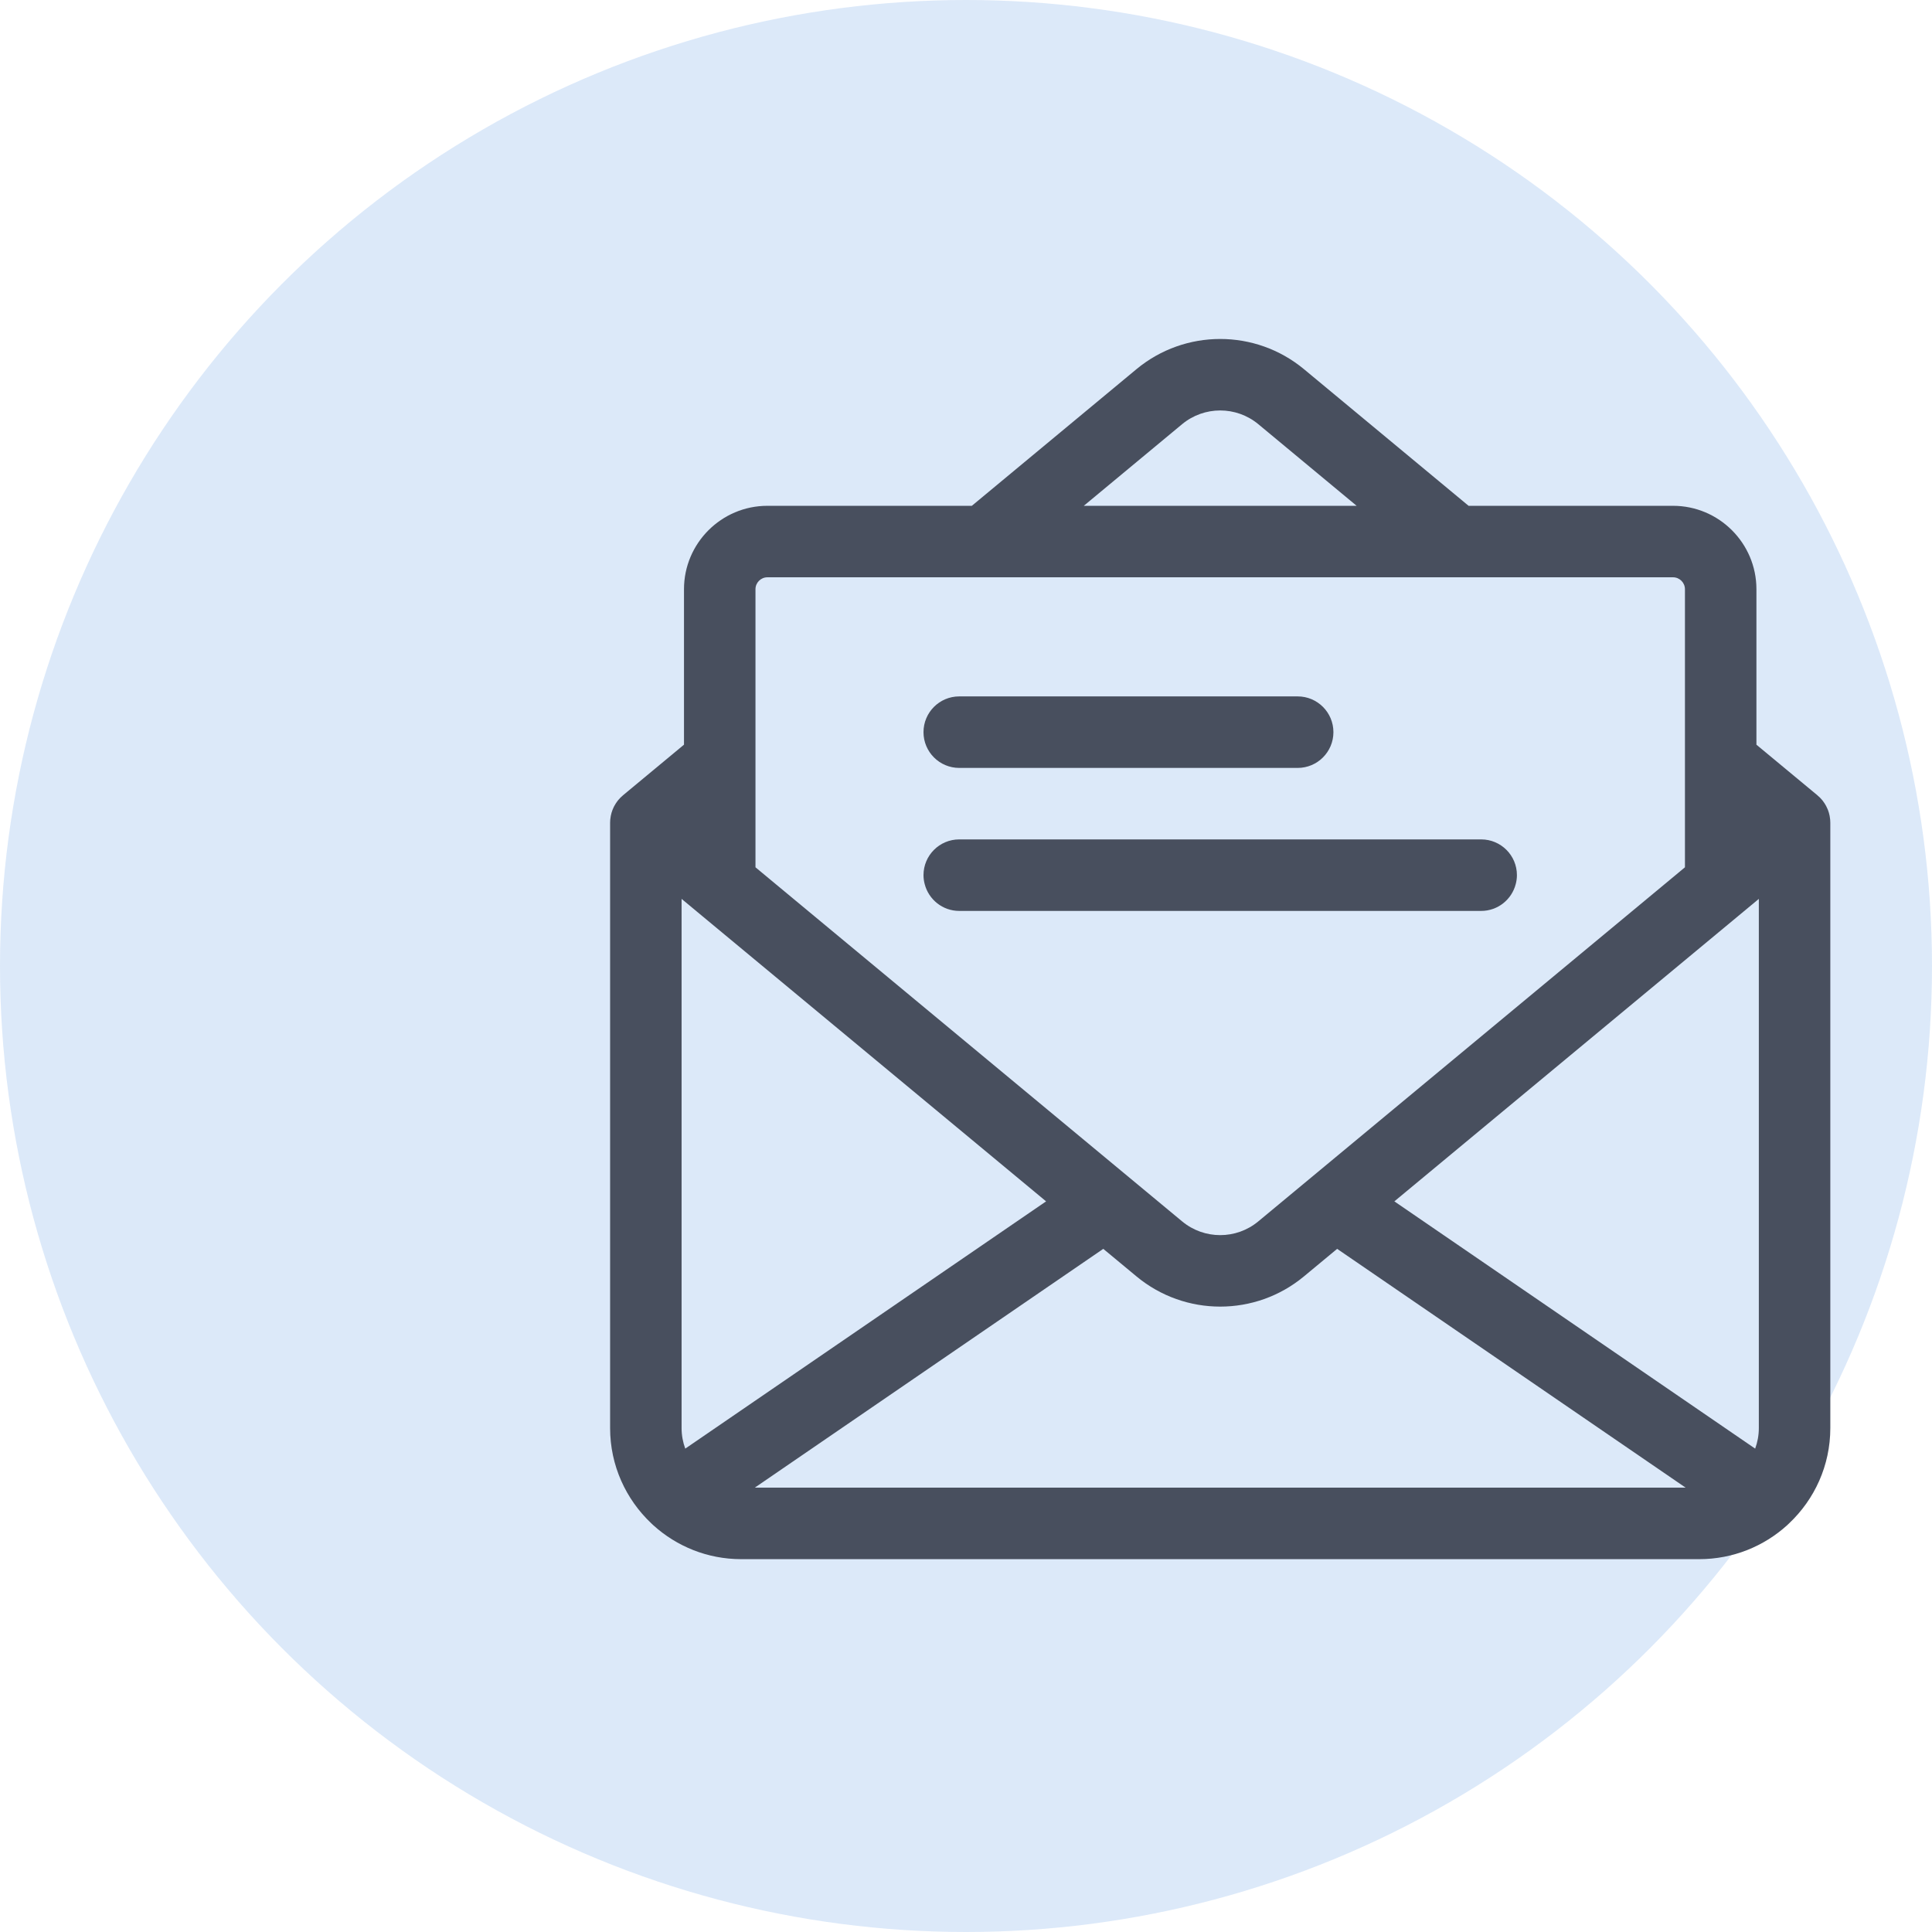<svg width="57" height="57" viewBox="0 0 57 57" fill="none" xmlns="http://www.w3.org/2000/svg">
<circle opacity="0.2" cx="28.5" cy="28.5" r="28.5" fill="#5391E1"/>
<path d="M54 24.278V24.275C54 24.245 53.998 24.215 53.996 24.185C53.995 24.177 53.994 24.169 53.993 24.161C53.991 24.138 53.987 24.115 53.983 24.092C53.982 24.084 53.98 24.075 53.979 24.066C53.973 24.039 53.967 24.011 53.959 23.984C53.958 23.981 53.958 23.979 53.957 23.976C53.949 23.948 53.939 23.921 53.929 23.894C53.925 23.884 53.92 23.874 53.916 23.864C53.908 23.846 53.9 23.828 53.891 23.81C53.886 23.8 53.882 23.789 53.876 23.779C53.863 23.755 53.849 23.73 53.834 23.707C53.828 23.698 53.822 23.689 53.816 23.681C53.804 23.664 53.792 23.647 53.78 23.63C53.773 23.622 53.766 23.613 53.759 23.604C53.74 23.582 53.721 23.56 53.701 23.539C53.699 23.537 53.698 23.536 53.696 23.534C53.674 23.512 53.651 23.491 53.627 23.471C53.624 23.468 53.622 23.465 53.619 23.463L51.82 21.971V17.384C51.82 16.027 50.716 14.923 49.359 14.923H43.328L38.47 10.891C37.038 9.704 34.961 9.704 33.53 10.891L28.672 14.923H22.641C21.284 14.923 20.18 16.027 20.18 17.384V21.97L18.381 23.463C18.378 23.465 18.376 23.468 18.373 23.471C18.349 23.491 18.326 23.512 18.304 23.534C18.302 23.536 18.301 23.537 18.299 23.539C18.279 23.56 18.259 23.582 18.241 23.604C18.234 23.613 18.227 23.622 18.22 23.63C18.208 23.647 18.195 23.664 18.184 23.681C18.178 23.69 18.172 23.698 18.166 23.707C18.151 23.73 18.137 23.755 18.124 23.779C18.118 23.79 18.113 23.8 18.108 23.81C18.1 23.828 18.092 23.846 18.084 23.864C18.08 23.874 18.075 23.884 18.071 23.894C18.061 23.921 18.051 23.948 18.043 23.976C18.042 23.979 18.042 23.981 18.041 23.984C18.033 24.011 18.027 24.039 18.021 24.067C18.019 24.075 18.018 24.084 18.017 24.092C18.012 24.115 18.009 24.138 18.007 24.161C18.006 24.169 18.005 24.177 18.004 24.185C18.002 24.215 18 24.245 18 24.275V24.278V24.278V42.133C18 43.238 18.467 44.235 19.213 44.941C19.234 44.962 19.255 44.983 19.278 45.002C19.964 45.622 20.872 46 21.867 46H50.133C51.128 46 52.036 45.622 52.723 45.002C52.745 44.983 52.766 44.962 52.787 44.941C53.533 44.236 54 43.238 54 42.133V24.278C54 24.278 54 24.278 54 24.278ZM22.641 17.032H49.359C49.553 17.032 49.711 17.19 49.711 17.384V25.588L49.114 26.084L37.123 36.035C36.472 36.575 35.528 36.575 34.877 36.035L22.886 26.084L22.289 25.588V17.384C22.289 17.19 22.447 17.032 22.641 17.032ZM20.109 42.133V26.52L20.563 26.897C20.563 26.897 20.564 26.897 20.564 26.898L30.863 35.444L20.217 42.739C20.148 42.55 20.109 42.346 20.109 42.133ZM32.55 36.845L33.53 37.658C34.961 38.846 37.039 38.846 38.47 37.658L39.45 36.845L49.731 43.89H22.269L32.55 36.845ZM41.138 35.444L51.436 26.898C51.436 26.897 51.437 26.897 51.437 26.897L51.891 26.52V42.133C51.891 42.346 51.852 42.55 51.783 42.739L41.138 35.444ZM34.877 12.514C35.528 11.975 36.472 11.975 37.123 12.514L40.025 14.923H31.975L34.877 12.514Z" fill="#484F5E"/>
<path d="M27.246 21.601C27.246 22.183 27.718 22.656 28.301 22.656H38.285C38.868 22.656 39.34 22.183 39.34 21.601C39.34 21.019 38.868 20.546 38.285 20.546H28.301C27.718 20.546 27.246 21.019 27.246 21.601Z" fill="#484F5E"/>
<path d="M28.301 26.875H43.699C44.191 26.875 44.602 26.538 44.719 26.083C44.741 25.999 44.754 25.911 44.754 25.82C44.754 25.237 44.282 24.765 43.699 24.765H28.301C27.718 24.765 27.246 25.237 27.246 25.82C27.246 25.911 27.259 25.999 27.281 26.083C27.398 26.538 27.809 26.875 28.301 26.875Z" fill="#484F5E"/>
</svg>
